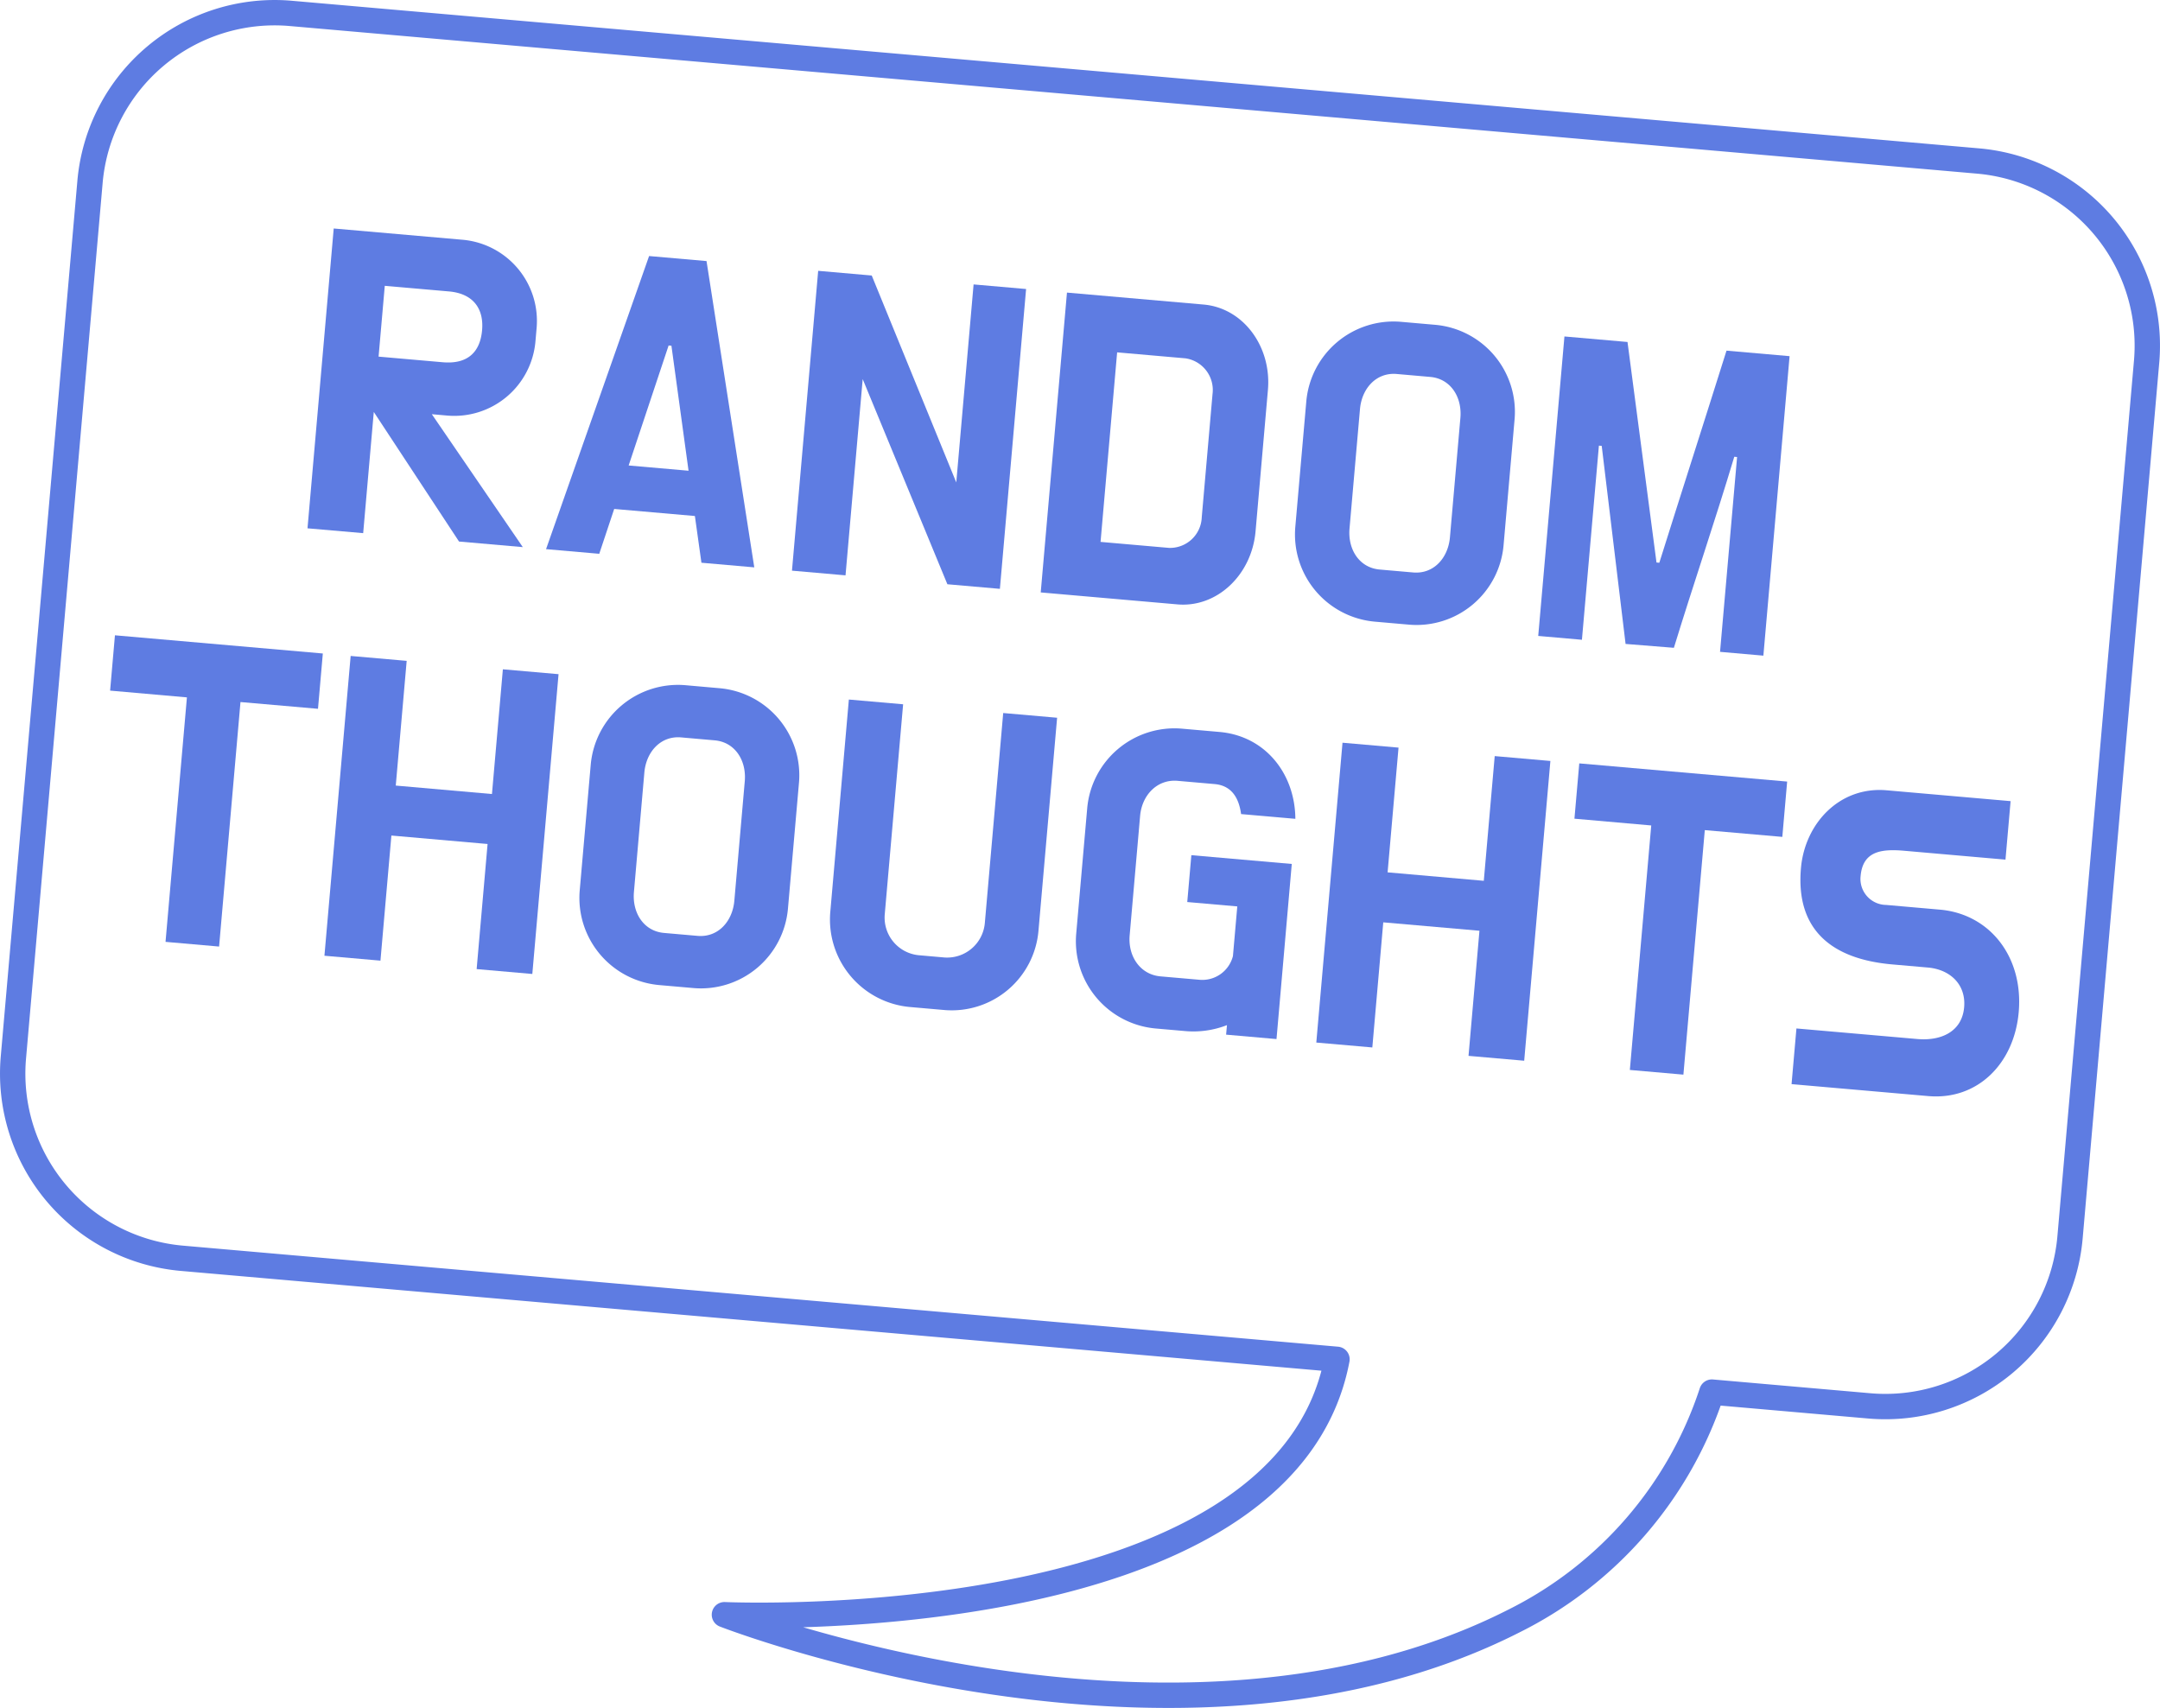 <svg xmlns="http://www.w3.org/2000/svg" viewBox="0 0 255.51 202.049"><title>blogs-light-2</title><path d="M233.993,19.047,34.4,1.585A21.926,21.926,0,0,0,10.647,21.517L1.585,125.1a21.927,21.927,0,0,0,19.932,23.755l136.637,11.954c-6.308,33.179-72.461,30.213-72.461,30.213s53.646,20.934,93.386.747A46.387,46.387,0,0,0,202.5,164.686l18.613,1.629a21.927,21.927,0,0,0,23.754-19.932L253.925,42.8A21.925,21.925,0,0,0,233.993,19.047Z" fill="none" stroke="#5e7ce2" stroke-linecap="round" stroke-linejoin="round" stroke-width="3"/><path d="M44.216,48.733,42.961,63.072,36.376,62.5l3.1-35.47,15.214,1.331a9.64,9.64,0,0,1,8.785,10.47l-.135,1.542a9.64,9.64,0,0,1-10.469,8.786L51.082,49,61.843,64.724l-7.544-.66Zm1.3-14.92-.733,8.376,7.587.665c2.959.258,4.431-1.208,4.657-3.792.22-2.5-1.007-4.331-3.924-4.586Z" fill="#5e7ce2"/><path d="M82.2,61.044l-9.546-.835-1.767,5.306-6.293-.55L76.782,30.29l6.794.594,5.649,36.235-6.252-.547Zm-7.836-5.977,7.086.621L79.424,40.9l-.332-.03Z" fill="#5e7ce2"/><path d="M102.05,44.848l-2.031,23.216-6.335-.554,3.1-35.47,6.335.554,10,24.478,2.049-23.424,6.211.543-3.1,35.47-6.211-.543Z" fill="#5e7ce2"/><path d="M126.213,34.614l16.171,1.415c4.668.409,8.052,4.947,7.6,10.115l-1.462,16.713c-.453,5.168-4.573,9.05-9.241,8.642l-16.172-1.415Zm12.057,30.2a3.755,3.755,0,0,0,3.886-3.608l1.276-14.588a3.782,3.782,0,0,0-3.2-4.227l-8.084-.707-1.962,22.423Z" fill="#5e7ce2"/><path d="M169.768,38.425a10.338,10.338,0,0,1,9.39,11.237L177.86,64.5a10.33,10.33,0,0,1-11.2,9.395l-4.044-.354a10.356,10.356,0,0,1-9.393-11.195l1.3-14.839a10.365,10.365,0,0,1,11.2-9.436Zm2.984,11.013c.215-2.459-1.149-4.637-3.566-4.848l-3.96-.347c-2.417-.212-4.137,1.7-4.352,4.155l-1.237,14.13c-.214,2.458,1.149,4.636,3.566,4.848l3.96.346c2.417.212,4.137-1.7,4.352-4.155Z" fill="#5e7ce2"/><path d="M195.95,66.545l.334.029c2.618-8.339,5.329-16.754,7.948-25.093l7.461.653-3.1,35.429-5.126-.449,2.016-23.049-.333-.029c-2.255,7.53-4.85,15.115-7.143,22.6l-5.714-.458L189.47,52.748l-.332-.029-2.009,22.966-5.169-.453,3.1-35.428,7.461.653Z" fill="#5e7ce2"/><path d="M22.111,82.5l-9.086-.8.572-6.544,24.591,2.152-.572,6.544-9.169-.8-2.53,28.926-6.336-.555Z" fill="#5e7ce2"/><path d="M62.969,115.221l-6.586-.576,1.294-14.8-11.378-1-1.294,14.8-6.627-.58L41.48,77.6l6.627.58L46.816,92.934l11.379,1,1.291-14.755,6.586.576Z" fill="#5e7ce2"/><path d="M85.119,81.416a10.337,10.337,0,0,1,9.389,11.237l-1.3,14.839a10.33,10.33,0,0,1-11.195,9.395l-4.044-.354a10.356,10.356,0,0,1-9.393-11.2l1.3-14.839a10.364,10.364,0,0,1,11.2-9.435ZM88.1,92.43c.216-2.46-1.147-4.637-3.564-4.848l-3.96-.347c-2.417-.212-4.138,1.7-4.354,4.156L74.989,105.52c-.216,2.459,1.147,4.636,3.564,4.847l3.96.347c2.417.212,4.138-1.7,4.353-4.155Z" fill="#5e7ce2"/><path d="M122.845,110.085a10.294,10.294,0,0,1-11.154,9.4l-4.043-.354a10.391,10.391,0,0,1-9.435-11.2l2.2-25.175,6.419.561-2.169,24.8A4.472,4.472,0,0,0,108.647,113l3.083.271a4.477,4.477,0,0,0,4.771-4.12l2.17-24.8,6.377.558Z" fill="#5e7ce2"/><path d="M145.846,113.105l.515-5.876-5.918-.518.484-5.544,11.879,1.039L151,122.922l-5.961-.522.1-1.126a10.948,10.948,0,0,1-4.849.71l-3.584-.313a10.358,10.358,0,0,1-9.4-11.2l1.3-14.838A10.368,10.368,0,0,1,139.8,86.2l4.459.391c5.419.473,8.935,4.939,8.971,10.276l-6.419-.561c-.255-1.87-1.091-3.371-3.133-3.55l-4.375-.383c-2.418-.211-4.222,1.689-4.438,4.148L133.63,110.65c-.215,2.459,1.232,4.644,3.65,4.856l4.584.4A3.74,3.74,0,0,0,145.846,113.105Z" fill="#5e7ce2"/><path d="M180.3,125.485l-6.586-.576,1.294-14.8-11.379-.995-1.294,14.8-6.627-.579,3.1-35.471,6.627.58L164.142,103.2l11.379,1,1.291-14.754,6.586.576Z" fill="#5e7ce2"/><path d="M195.328,97.652l-9.085-.8.572-6.543,24.591,2.151-.572,6.544-9.17-.8-2.531,28.926-6.335-.554Z" fill="#5e7ce2"/><path d="M229.483,107.612c5.919.519,9.883,5.612,9.315,12.114-.537,6.127-4.9,10.448-10.7,9.941l-16.172-1.414.577-6.586,14.3,1.25c2.834.248,5.286-.881,5.538-3.757.236-2.709-1.668-4.471-4.293-4.7l-4.21-.368c-7.086-.62-11.45-4.027-10.8-11.4.46-5.252,4.542-9.683,10.128-9.2l14.671,1.284-.606,6.919-11.962-1.047c-2.709-.237-4.917.033-5.175,2.992a3.077,3.077,0,0,0,3.019,3.414Z" fill="#5e7ce2"/></svg>